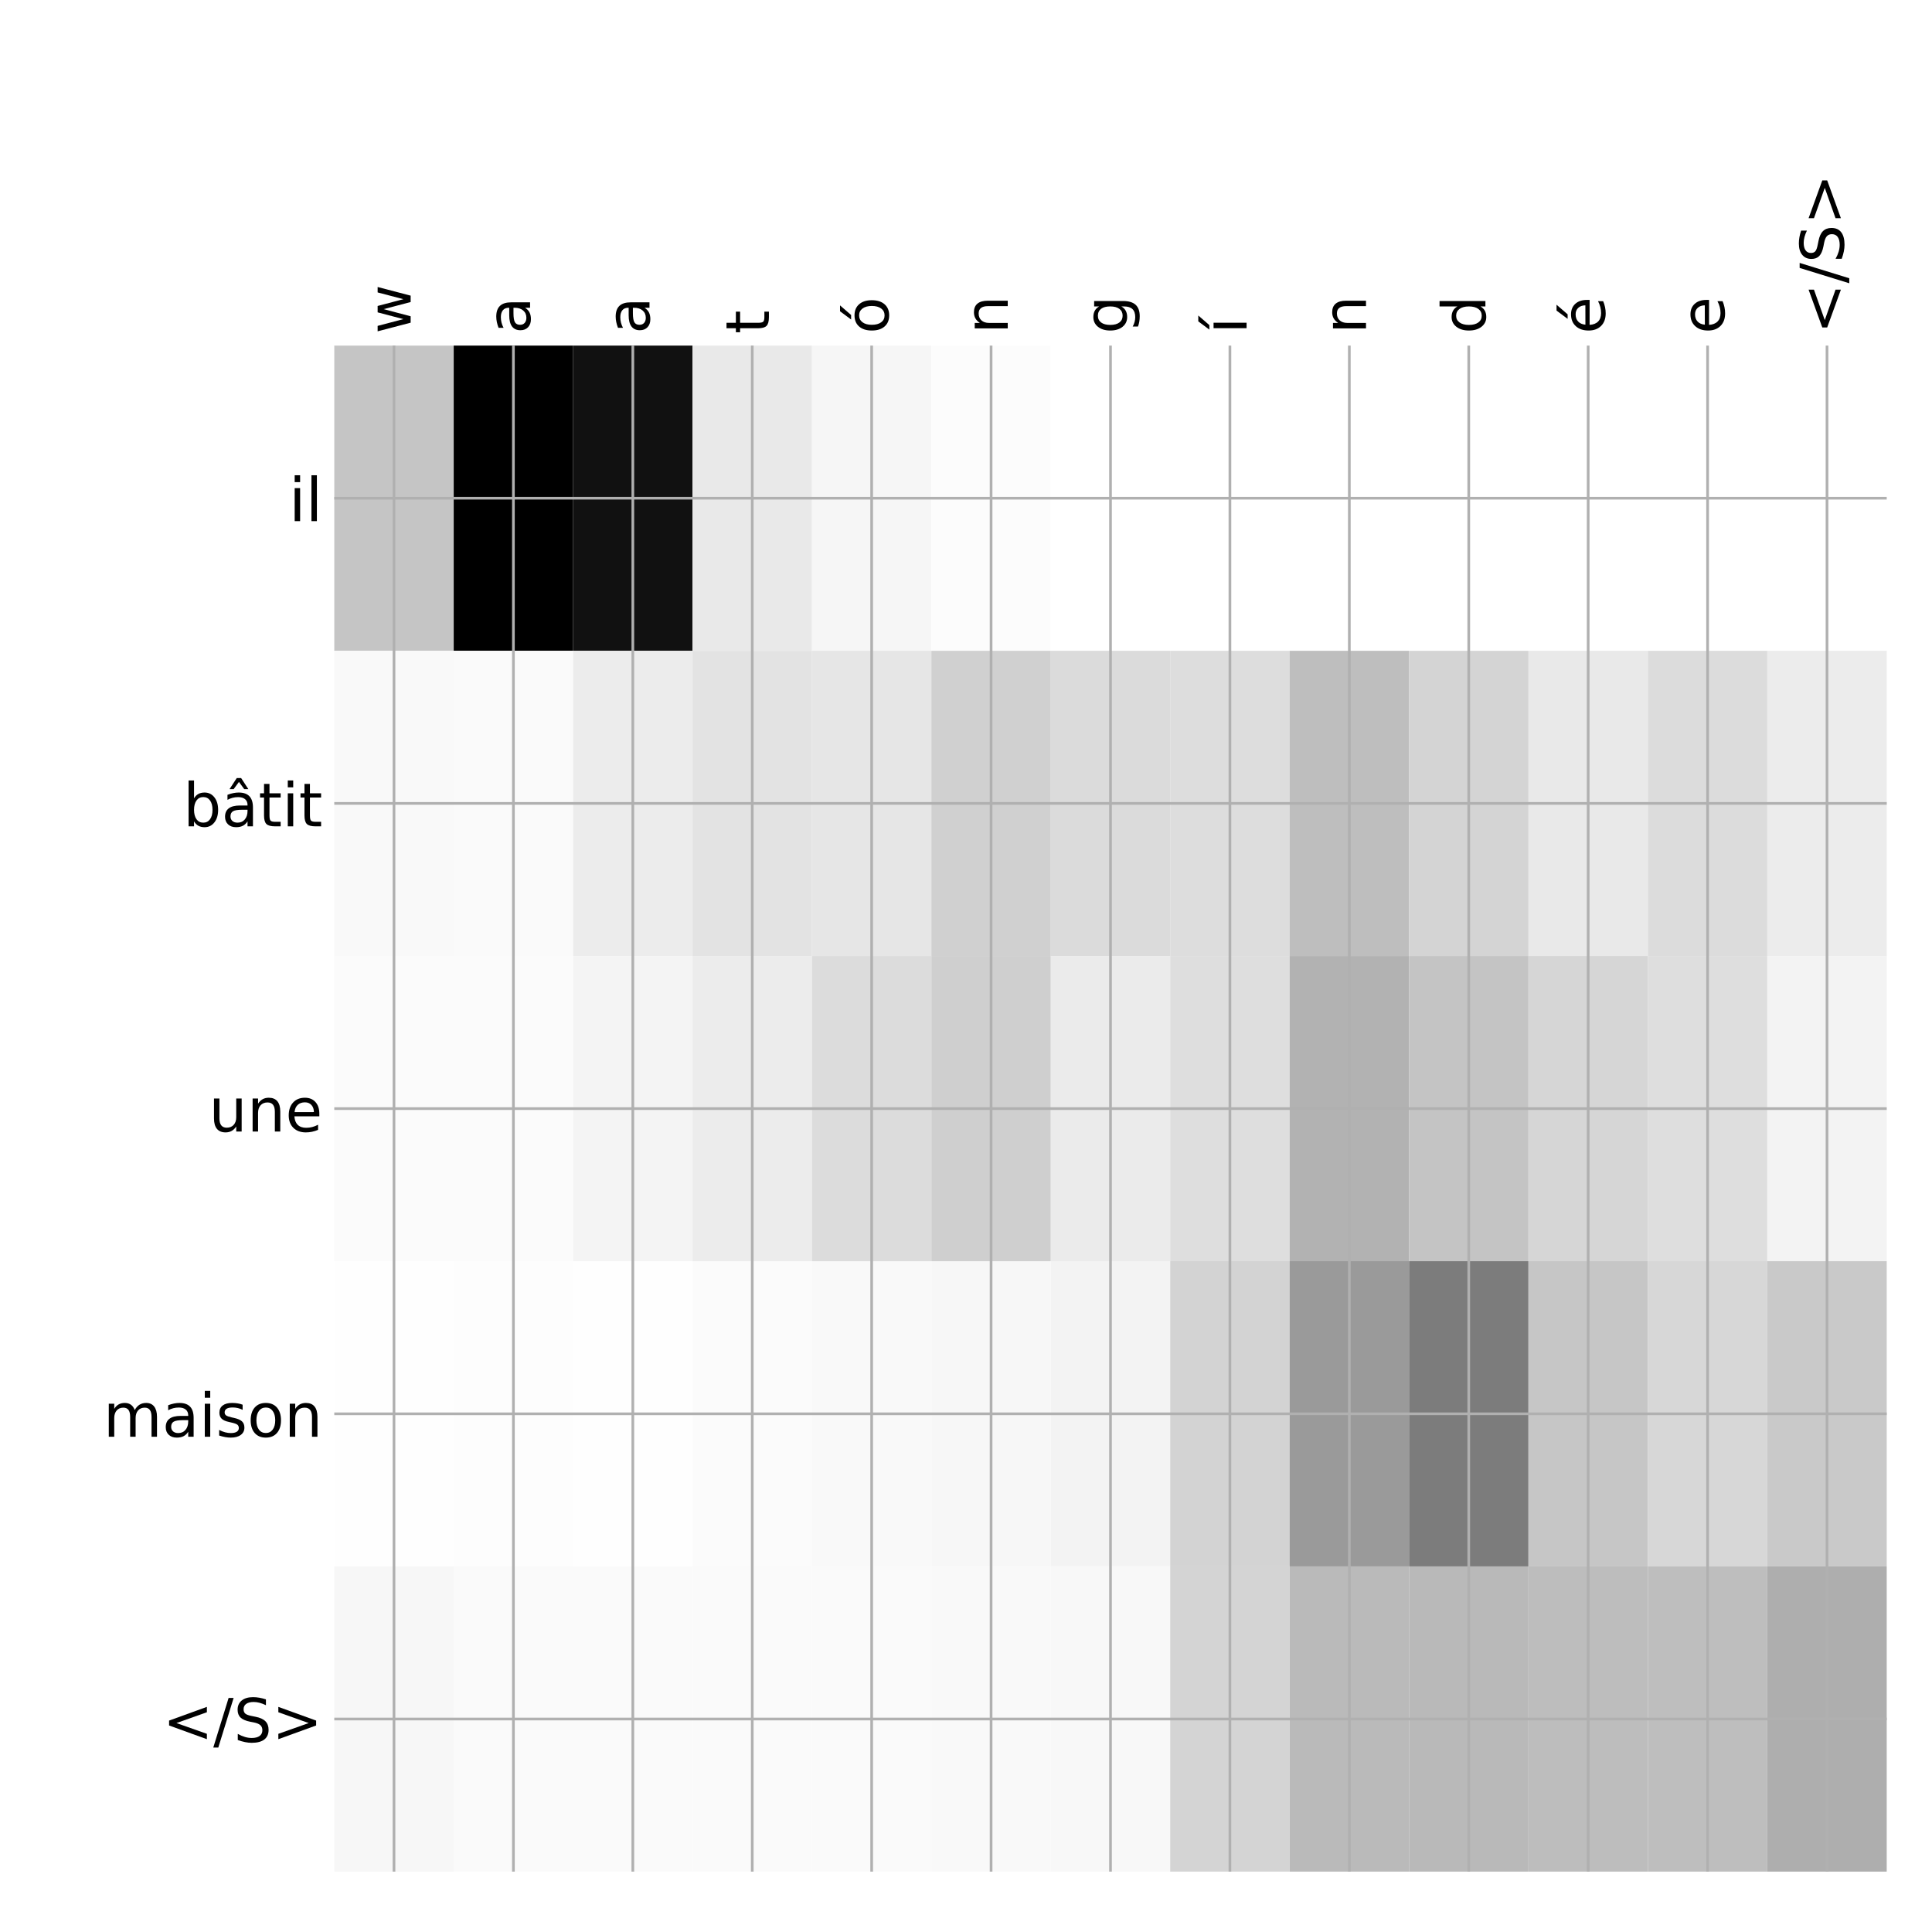 <?xml version="1.0" encoding="utf-8" standalone="no"?>
<!DOCTYPE svg PUBLIC "-//W3C//DTD SVG 1.1//EN"
  "http://www.w3.org/Graphics/SVG/1.1/DTD/svg11.dtd">
<!-- Created with matplotlib (http://matplotlib.org/) -->
<svg height="576pt" version="1.1" viewBox="0 0 576 576" width="576pt" xmlns="http://www.w3.org/2000/svg" xmlns:xlink="http://www.w3.org/1999/xlink">
 <defs>
  <style type="text/css">
*{stroke-linecap:butt;stroke-linejoin:round;}
  </style>
 </defs>
 <g id="figure_1">
  <g id="patch_1">
   <path d="M 0 576 
L 576 576 
L 576 0 
L 0 0 
z
" style="fill:#ffffff;"/>
  </g>
  <g id="axes_1">
   <g id="PolyCollection_1">
    <path clip-path="url(#pac5bd8abd1)" d="M 99.662 103.033 
L 99.662 194.027 
L 135.265 194.027 
L 135.265 103.033 
L 99.662 103.033 
z
" style="fill:#c5c5c5;"/>
    <path clip-path="url(#pac5bd8abd1)" d="M 135.265 103.033 
L 135.265 194.027 
L 170.868 194.027 
L 170.868 103.033 
L 135.265 103.033 
z
"/>
    <path clip-path="url(#pac5bd8abd1)" d="M 170.868 103.033 
L 170.868 194.027 
L 206.471 194.027 
L 206.471 103.033 
L 170.868 103.033 
z
" style="fill:#111111;"/>
    <path clip-path="url(#pac5bd8abd1)" d="M 206.471 103.033 
L 206.471 194.027 
L 242.074 194.027 
L 242.074 103.033 
L 206.471 103.033 
z
" style="fill:#e9e9e9;"/>
    <path clip-path="url(#pac5bd8abd1)" d="M 242.074 103.033 
L 242.074 194.027 
L 277.677 194.027 
L 277.677 103.033 
L 242.074 103.033 
z
" style="fill:#f6f6f6;"/>
    <path clip-path="url(#pac5bd8abd1)" d="M 277.677 103.033 
L 277.677 194.027 
L 313.28 194.027 
L 313.28 103.033 
L 277.677 103.033 
z
" style="fill:#fcfcfc;"/>
    <path clip-path="url(#pac5bd8abd1)" d="M 313.28 103.033 
L 313.28 194.027 
L 348.883 194.027 
L 348.883 103.033 
L 313.28 103.033 
z
" style="fill:#ffffff;"/>
    <path clip-path="url(#pac5bd8abd1)" d="M 348.883 103.033 
L 348.883 194.027 
L 384.486 194.027 
L 384.486 103.033 
L 348.883 103.033 
z
" style="fill:#ffffff;"/>
    <path clip-path="url(#pac5bd8abd1)" d="M 384.486 103.033 
L 384.486 194.027 
L 420.088 194.027 
L 420.088 103.033 
L 384.486 103.033 
z
" style="fill:#ffffff;"/>
    <path clip-path="url(#pac5bd8abd1)" d="M 420.088 103.033 
L 420.088 194.027 
L 455.691 194.027 
L 455.691 103.033 
L 420.088 103.033 
z
" style="fill:#ffffff;"/>
    <path clip-path="url(#pac5bd8abd1)" d="M 455.691 103.033 
L 455.691 194.027 
L 491.294 194.027 
L 491.294 103.033 
L 455.691 103.033 
z
" style="fill:#ffffff;"/>
    <path clip-path="url(#pac5bd8abd1)" d="M 491.294 103.033 
L 491.294 194.027 
L 526.897 194.027 
L 526.897 103.033 
L 491.294 103.033 
z
" style="fill:#ffffff;"/>
    <path clip-path="url(#pac5bd8abd1)" d="M 526.897 103.033 
L 526.897 194.027 
L 562.5 194.027 
L 562.5 103.033 
L 526.897 103.033 
z
" style="fill:#ffffff;"/>
    <path clip-path="url(#pac5bd8abd1)" d="M 99.662 194.027 
L 99.662 285.02 
L 135.265 285.02 
L 135.265 194.027 
L 99.662 194.027 
z
" style="fill:#f9f9f9;"/>
    <path clip-path="url(#pac5bd8abd1)" d="M 135.265 194.027 
L 135.265 285.02 
L 170.868 285.02 
L 170.868 194.027 
L 135.265 194.027 
z
" style="fill:#fafafa;"/>
    <path clip-path="url(#pac5bd8abd1)" d="M 170.868 194.027 
L 170.868 285.02 
L 206.471 285.02 
L 206.471 194.027 
L 170.868 194.027 
z
" style="fill:#ececec;"/>
    <path clip-path="url(#pac5bd8abd1)" d="M 206.471 194.027 
L 206.471 285.02 
L 242.074 285.02 
L 242.074 194.027 
L 206.471 194.027 
z
" style="fill:#e3e3e3;"/>
    <path clip-path="url(#pac5bd8abd1)" d="M 242.074 194.027 
L 242.074 285.02 
L 277.677 285.02 
L 277.677 194.027 
L 242.074 194.027 
z
" style="fill:#e6e6e6;"/>
    <path clip-path="url(#pac5bd8abd1)" d="M 277.677 194.027 
L 277.677 285.02 
L 313.28 285.02 
L 313.28 194.027 
L 277.677 194.027 
z
" style="fill:#d0d0d0;"/>
    <path clip-path="url(#pac5bd8abd1)" d="M 313.28 194.027 
L 313.28 285.02 
L 348.883 285.02 
L 348.883 194.027 
L 313.28 194.027 
z
" style="fill:#dbdbdb;"/>
    <path clip-path="url(#pac5bd8abd1)" d="M 348.883 194.027 
L 348.883 285.02 
L 384.486 285.02 
L 384.486 194.027 
L 348.883 194.027 
z
" style="fill:#dddddd;"/>
    <path clip-path="url(#pac5bd8abd1)" d="M 384.486 194.027 
L 384.486 285.02 
L 420.088 285.02 
L 420.088 194.027 
L 384.486 194.027 
z
" style="fill:#bebebe;"/>
    <path clip-path="url(#pac5bd8abd1)" d="M 420.088 194.027 
L 420.088 285.02 
L 455.691 285.02 
L 455.691 194.027 
L 420.088 194.027 
z
" style="fill:#d4d4d4;"/>
    <path clip-path="url(#pac5bd8abd1)" d="M 455.691 194.027 
L 455.691 285.02 
L 491.294 285.02 
L 491.294 194.027 
L 455.691 194.027 
z
" style="fill:#e9e9e9;"/>
    <path clip-path="url(#pac5bd8abd1)" d="M 491.294 194.027 
L 491.294 285.02 
L 526.897 285.02 
L 526.897 194.027 
L 491.294 194.027 
z
" style="fill:#dcdcdc;"/>
    <path clip-path="url(#pac5bd8abd1)" d="M 526.897 194.027 
L 526.897 285.02 
L 562.5 285.02 
L 562.5 194.027 
L 526.897 194.027 
z
" style="fill:#ececec;"/>
    <path clip-path="url(#pac5bd8abd1)" d="M 99.662 285.02 
L 99.662 376.013 
L 135.265 376.013 
L 135.265 285.02 
L 99.662 285.02 
z
" style="fill:#fbfbfb;"/>
    <path clip-path="url(#pac5bd8abd1)" d="M 135.265 285.02 
L 135.265 376.013 
L 170.868 376.013 
L 170.868 285.02 
L 135.265 285.02 
z
" style="fill:#fbfbfb;"/>
    <path clip-path="url(#pac5bd8abd1)" d="M 170.868 285.02 
L 170.868 376.013 
L 206.471 376.013 
L 206.471 285.02 
L 170.868 285.02 
z
" style="fill:#f4f4f4;"/>
    <path clip-path="url(#pac5bd8abd1)" d="M 206.471 285.02 
L 206.471 376.013 
L 242.074 376.013 
L 242.074 285.02 
L 206.471 285.02 
z
" style="fill:#ececec;"/>
    <path clip-path="url(#pac5bd8abd1)" d="M 242.074 285.02 
L 242.074 376.013 
L 277.677 376.013 
L 277.677 285.02 
L 242.074 285.02 
z
" style="fill:#dcdcdc;"/>
    <path clip-path="url(#pac5bd8abd1)" d="M 277.677 285.02 
L 277.677 376.013 
L 313.28 376.013 
L 313.28 285.02 
L 277.677 285.02 
z
" style="fill:#cfcfcf;"/>
    <path clip-path="url(#pac5bd8abd1)" d="M 313.28 285.02 
L 313.28 376.013 
L 348.883 376.013 
L 348.883 285.02 
L 313.28 285.02 
z
" style="fill:#ebebeb;"/>
    <path clip-path="url(#pac5bd8abd1)" d="M 348.883 285.02 
L 348.883 376.013 
L 384.486 376.013 
L 384.486 285.02 
L 348.883 285.02 
z
" style="fill:#dedede;"/>
    <path clip-path="url(#pac5bd8abd1)" d="M 384.486 285.02 
L 384.486 376.013 
L 420.088 376.013 
L 420.088 285.02 
L 384.486 285.02 
z
" style="fill:#b2b2b2;"/>
    <path clip-path="url(#pac5bd8abd1)" d="M 420.088 285.02 
L 420.088 376.013 
L 455.691 376.013 
L 455.691 285.02 
L 420.088 285.02 
z
" style="fill:#c4c4c4;"/>
    <path clip-path="url(#pac5bd8abd1)" d="M 455.691 285.02 
L 455.691 376.013 
L 491.294 376.013 
L 491.294 285.02 
L 455.691 285.02 
z
" style="fill:#d6d6d6;"/>
    <path clip-path="url(#pac5bd8abd1)" d="M 491.294 285.02 
L 491.294 376.013 
L 526.897 376.013 
L 526.897 285.02 
L 491.294 285.02 
z
" style="fill:#dedede;"/>
    <path clip-path="url(#pac5bd8abd1)" d="M 526.897 285.02 
L 526.897 376.013 
L 562.5 376.013 
L 562.5 285.02 
L 526.897 285.02 
z
" style="fill:#f3f3f3;"/>
    <path clip-path="url(#pac5bd8abd1)" d="M 99.662 376.013 
L 99.662 467.007 
L 135.265 467.007 
L 135.265 376.013 
L 99.662 376.013 
z
" style="fill:#fefefe;"/>
    <path clip-path="url(#pac5bd8abd1)" d="M 135.265 376.013 
L 135.265 467.007 
L 170.868 467.007 
L 170.868 376.013 
L 135.265 376.013 
z
" style="fill:#fdfdfd;"/>
    <path clip-path="url(#pac5bd8abd1)" d="M 170.868 376.013 
L 170.868 467.007 
L 206.471 467.007 
L 206.471 376.013 
L 170.868 376.013 
z
" style="fill:#fefefe;"/>
    <path clip-path="url(#pac5bd8abd1)" d="M 206.471 376.013 
L 206.471 467.007 
L 242.074 467.007 
L 242.074 376.013 
L 206.471 376.013 
z
" style="fill:#fbfbfb;"/>
    <path clip-path="url(#pac5bd8abd1)" d="M 242.074 376.013 
L 242.074 467.007 
L 277.677 467.007 
L 277.677 376.013 
L 242.074 376.013 
z
" style="fill:#f9f9f9;"/>
    <path clip-path="url(#pac5bd8abd1)" d="M 277.677 376.013 
L 277.677 467.007 
L 313.28 467.007 
L 313.28 376.013 
L 277.677 376.013 
z
" style="fill:#f7f7f7;"/>
    <path clip-path="url(#pac5bd8abd1)" d="M 313.28 376.013 
L 313.28 467.007 
L 348.883 467.007 
L 348.883 376.013 
L 313.28 376.013 
z
" style="fill:#f3f3f3;"/>
    <path clip-path="url(#pac5bd8abd1)" d="M 348.883 376.013 
L 348.883 467.007 
L 384.486 467.007 
L 384.486 376.013 
L 348.883 376.013 
z
" style="fill:#d3d3d3;"/>
    <path clip-path="url(#pac5bd8abd1)" d="M 384.486 376.013 
L 384.486 467.007 
L 420.088 467.007 
L 420.088 376.013 
L 384.486 376.013 
z
" style="fill:#9a9a9a;"/>
    <path clip-path="url(#pac5bd8abd1)" d="M 420.088 376.013 
L 420.088 467.007 
L 455.691 467.007 
L 455.691 376.013 
L 420.088 376.013 
z
" style="fill:#7c7c7c;"/>
    <path clip-path="url(#pac5bd8abd1)" d="M 455.691 376.013 
L 455.691 467.007 
L 491.294 467.007 
L 491.294 376.013 
L 455.691 376.013 
z
" style="fill:#c6c6c6;"/>
    <path clip-path="url(#pac5bd8abd1)" d="M 491.294 376.013 
L 491.294 467.007 
L 526.897 467.007 
L 526.897 376.013 
L 491.294 376.013 
z
" style="fill:#d7d7d7;"/>
    <path clip-path="url(#pac5bd8abd1)" d="M 526.897 376.013 
L 526.897 467.007 
L 562.5 467.007 
L 562.5 376.013 
L 526.897 376.013 
z
" style="fill:#c9c9c9;"/>
    <path clip-path="url(#pac5bd8abd1)" d="M 99.662 467.007 
L 99.662 558 
L 135.265 558 
L 135.265 467.007 
L 99.662 467.007 
z
" style="fill:#f7f7f7;"/>
    <path clip-path="url(#pac5bd8abd1)" d="M 135.265 467.007 
L 135.265 558 
L 170.868 558 
L 170.868 467.007 
L 135.265 467.007 
z
" style="fill:#fafafa;"/>
    <path clip-path="url(#pac5bd8abd1)" d="M 170.868 467.007 
L 170.868 558 
L 206.471 558 
L 206.471 467.007 
L 170.868 467.007 
z
" style="fill:#fafafa;"/>
    <path clip-path="url(#pac5bd8abd1)" d="M 206.471 467.007 
L 206.471 558 
L 242.074 558 
L 242.074 467.007 
L 206.471 467.007 
z
" style="fill:#fafafa;"/>
    <path clip-path="url(#pac5bd8abd1)" d="M 242.074 467.007 
L 242.074 558 
L 277.677 558 
L 277.677 467.007 
L 242.074 467.007 
z
" style="fill:#fafafa;"/>
    <path clip-path="url(#pac5bd8abd1)" d="M 277.677 467.007 
L 277.677 558 
L 313.28 558 
L 313.28 467.007 
L 277.677 467.007 
z
" style="fill:#f9f9f9;"/>
    <path clip-path="url(#pac5bd8abd1)" d="M 313.28 467.007 
L 313.28 558 
L 348.883 558 
L 348.883 467.007 
L 313.28 467.007 
z
" style="fill:#f8f8f8;"/>
    <path clip-path="url(#pac5bd8abd1)" d="M 348.883 467.007 
L 348.883 558 
L 384.486 558 
L 384.486 467.007 
L 348.883 467.007 
z
" style="fill:#d4d4d4;"/>
    <path clip-path="url(#pac5bd8abd1)" d="M 384.486 467.007 
L 384.486 558 
L 420.088 558 
L 420.088 467.007 
L 384.486 467.007 
z
" style="fill:#bababa;"/>
    <path clip-path="url(#pac5bd8abd1)" d="M 420.088 467.007 
L 420.088 558 
L 455.691 558 
L 455.691 467.007 
L 420.088 467.007 
z
" style="fill:#b9b9b9;"/>
    <path clip-path="url(#pac5bd8abd1)" d="M 455.691 467.007 
L 455.691 558 
L 491.294 558 
L 491.294 467.007 
L 455.691 467.007 
z
" style="fill:#bdbdbd;"/>
    <path clip-path="url(#pac5bd8abd1)" d="M 491.294 467.007 
L 491.294 558 
L 526.897 558 
L 526.897 467.007 
L 491.294 467.007 
z
" style="fill:#bebebe;"/>
    <path clip-path="url(#pac5bd8abd1)" d="M 526.897 467.007 
L 526.897 558 
L 562.5 558 
L 562.5 467.007 
L 526.897 467.007 
z
" style="fill:#aeaeae;"/>
   </g>
   <g id="matplotlib.axis_1">
    <g id="xtick_1">
     <g id="line2d_1">
      <path clip-path="url(#pac5bd8abd1)" d="M 117.464 558 
L 117.464 103.033 
" style="fill:none;stroke:#b0b0b0;stroke-linecap:square;stroke-width:0.8;"/>
     </g>
     <g id="line2d_2"/>
     <g id="text_1">
      <!-- w -->
      <defs>
       <path d="M 4.203 54.688 
L 13.188 54.688 
L 24.422 12.016 
L 35.594 54.688 
L 46.188 54.688 
L 57.422 12.016 
L 68.609 54.688 
L 77.594 54.688 
L 63.281 0 
L 52.688 0 
L 40.922 44.828 
L 29.109 0 
L 18.5 0 
z
" id="DejaVuSans-77"/>
      </defs>
      <g transform="translate(122.431 99.533)rotate(-90)scale(0.18 -0.18)">
       <use xlink:href="#DejaVuSans-77"/>
      </g>
     </g>
    </g>
    <g id="xtick_2">
     <g id="line2d_3">
      <path clip-path="url(#pac5bd8abd1)" d="M 153.067 558 
L 153.067 103.033 
" style="fill:none;stroke:#b0b0b0;stroke-linecap:square;stroke-width:0.8;"/>
     </g>
     <g id="line2d_4"/>
     <g id="text_2">
      <!-- a -->
      <defs>
       <path d="M 34.281 27.484 
Q 23.391 27.484 19.188 25 
Q 14.984 22.516 14.984 16.5 
Q 14.984 11.719 18.141 8.906 
Q 21.297 6.109 26.703 6.109 
Q 34.188 6.109 38.703 11.406 
Q 43.219 16.703 43.219 25.484 
L 43.219 27.484 
z
M 52.203 31.203 
L 52.203 0 
L 43.219 0 
L 43.219 8.297 
Q 40.141 3.328 35.547 0.953 
Q 30.953 -1.422 24.312 -1.422 
Q 15.922 -1.422 10.953 3.297 
Q 6 8.016 6 15.922 
Q 6 25.141 12.172 29.828 
Q 18.359 34.516 30.609 34.516 
L 43.219 34.516 
L 43.219 35.406 
Q 43.219 41.609 39.141 45 
Q 35.062 48.391 27.688 48.391 
Q 23 48.391 18.547 47.266 
Q 14.109 46.141 10.016 43.891 
L 10.016 52.203 
Q 14.938 54.109 19.578 55.047 
Q 24.219 56 28.609 56 
Q 40.484 56 46.344 49.844 
Q 52.203 43.703 52.203 31.203 
z
" id="DejaVuSans-61"/>
      </defs>
      <g transform="translate(158.034 99.533)rotate(-90)scale(0.18 -0.18)">
       <use xlink:href="#DejaVuSans-61"/>
      </g>
     </g>
    </g>
    <g id="xtick_3">
     <g id="line2d_5">
      <path clip-path="url(#pac5bd8abd1)" d="M 188.67 558 
L 188.67 103.033 
" style="fill:none;stroke:#b0b0b0;stroke-linecap:square;stroke-width:0.8;"/>
     </g>
     <g id="line2d_6"/>
     <g id="text_3">
      <!-- a -->
      <g transform="translate(193.637 99.533)rotate(-90)scale(0.18 -0.18)">
       <use xlink:href="#DejaVuSans-61"/>
      </g>
     </g>
    </g>
    <g id="xtick_4">
     <g id="line2d_7">
      <path clip-path="url(#pac5bd8abd1)" d="M 224.273 558 
L 224.273 103.033 
" style="fill:none;stroke:#b0b0b0;stroke-linecap:square;stroke-width:0.8;"/>
     </g>
     <g id="line2d_8"/>
     <g id="text_4">
      <!-- t -->
      <defs>
       <path d="M 18.312 70.219 
L 18.312 54.688 
L 36.812 54.688 
L 36.812 47.703 
L 18.312 47.703 
L 18.312 18.016 
Q 18.312 11.328 20.141 9.422 
Q 21.969 7.516 27.594 7.516 
L 36.812 7.516 
L 36.812 0 
L 27.594 0 
Q 17.188 0 13.234 3.875 
Q 9.281 7.766 9.281 18.016 
L 9.281 47.703 
L 2.688 47.703 
L 2.688 54.688 
L 9.281 54.688 
L 9.281 70.219 
z
" id="DejaVuSans-74"/>
      </defs>
      <g transform="translate(229.239 99.533)rotate(-90)scale(0.18 -0.18)">
       <use xlink:href="#DejaVuSans-74"/>
      </g>
     </g>
    </g>
    <g id="xtick_5">
     <g id="line2d_9">
      <path clip-path="url(#pac5bd8abd1)" d="M 259.875 558 
L 259.875 103.033 
" style="fill:none;stroke:#b0b0b0;stroke-linecap:square;stroke-width:0.8;"/>
     </g>
     <g id="line2d_10"/>
     <g id="text_5">
      <!-- ó -->
      <defs>
       <path d="M 30.609 48.391 
Q 23.391 48.391 19.188 42.75 
Q 14.984 37.109 14.984 27.297 
Q 14.984 17.484 19.156 11.844 
Q 23.344 6.203 30.609 6.203 
Q 37.797 6.203 41.984 11.859 
Q 46.188 17.531 46.188 27.297 
Q 46.188 37.016 41.984 42.703 
Q 37.797 48.391 30.609 48.391 
z
M 30.609 56 
Q 42.328 56 49.016 48.375 
Q 55.719 40.766 55.719 27.297 
Q 55.719 13.875 49.016 6.219 
Q 42.328 -1.422 30.609 -1.422 
Q 18.844 -1.422 12.172 6.219 
Q 5.516 13.875 5.516 27.297 
Q 5.516 40.766 12.172 48.375 
Q 18.844 56 30.609 56 
z
M 37.406 79.984 
L 47.125 79.984 
L 31.219 61.625 
L 23.734 61.625 
z
" id="DejaVuSans-f3"/>
      </defs>
      <g transform="translate(264.842 99.533)rotate(-90)scale(0.18 -0.18)">
       <use xlink:href="#DejaVuSans-f3"/>
      </g>
     </g>
    </g>
    <g id="xtick_6">
     <g id="line2d_11">
      <path clip-path="url(#pac5bd8abd1)" d="M 295.478 558 
L 295.478 103.033 
" style="fill:none;stroke:#b0b0b0;stroke-linecap:square;stroke-width:0.8;"/>
     </g>
     <g id="line2d_12"/>
     <g id="text_6">
      <!-- n -->
      <defs>
       <path d="M 54.891 33.016 
L 54.891 0 
L 45.906 0 
L 45.906 32.719 
Q 45.906 40.484 42.875 44.328 
Q 39.844 48.188 33.797 48.188 
Q 26.516 48.188 22.312 43.547 
Q 18.109 38.922 18.109 30.906 
L 18.109 0 
L 9.078 0 
L 9.078 54.688 
L 18.109 54.688 
L 18.109 46.188 
Q 21.344 51.125 25.703 53.562 
Q 30.078 56 35.797 56 
Q 45.219 56 50.047 50.172 
Q 54.891 44.344 54.891 33.016 
z
" id="DejaVuSans-6e"/>
      </defs>
      <g transform="translate(300.445 99.533)rotate(-90)scale(0.18 -0.18)">
       <use xlink:href="#DejaVuSans-6e"/>
      </g>
     </g>
    </g>
    <g id="xtick_7">
     <g id="line2d_13">
      <path clip-path="url(#pac5bd8abd1)" d="M 331.081 558 
L 331.081 103.033 
" style="fill:none;stroke:#b0b0b0;stroke-linecap:square;stroke-width:0.8;"/>
     </g>
     <g id="line2d_14"/>
     <g id="text_7">
      <!-- g -->
      <defs>
       <path d="M 45.406 27.984 
Q 45.406 37.75 41.375 43.109 
Q 37.359 48.484 30.078 48.484 
Q 22.859 48.484 18.828 43.109 
Q 14.797 37.75 14.797 27.984 
Q 14.797 18.266 18.828 12.891 
Q 22.859 7.516 30.078 7.516 
Q 37.359 7.516 41.375 12.891 
Q 45.406 18.266 45.406 27.984 
z
M 54.391 6.781 
Q 54.391 -7.172 48.188 -13.984 
Q 42 -20.797 29.203 -20.797 
Q 24.469 -20.797 20.266 -20.094 
Q 16.062 -19.391 12.109 -17.922 
L 12.109 -9.188 
Q 16.062 -11.328 19.922 -12.344 
Q 23.781 -13.375 27.781 -13.375 
Q 36.625 -13.375 41.016 -8.766 
Q 45.406 -4.156 45.406 5.172 
L 45.406 9.625 
Q 42.625 4.781 38.281 2.391 
Q 33.938 0 27.875 0 
Q 17.828 0 11.672 7.656 
Q 5.516 15.328 5.516 27.984 
Q 5.516 40.672 11.672 48.328 
Q 17.828 56 27.875 56 
Q 33.938 56 38.281 53.609 
Q 42.625 51.219 45.406 46.391 
L 45.406 54.688 
L 54.391 54.688 
z
" id="DejaVuSans-67"/>
      </defs>
      <g transform="translate(336.048 99.533)rotate(-90)scale(0.18 -0.18)">
       <use xlink:href="#DejaVuSans-67"/>
      </g>
     </g>
    </g>
    <g id="xtick_8">
     <g id="line2d_15">
      <path clip-path="url(#pac5bd8abd1)" d="M 366.684 558 
L 366.684 103.033 
" style="fill:none;stroke:#b0b0b0;stroke-linecap:square;stroke-width:0.8;"/>
     </g>
     <g id="line2d_16"/>
     <g id="text_8">
      <!-- í -->
      <defs>
       <path d="M 20.656 79.984 
L 30.375 79.984 
L 14.469 61.625 
L 6.984 61.625 
z
M 9.422 54.688 
L 18.406 54.688 
L 18.406 0 
L 9.422 0 
z
M 13.922 56 
z
" id="DejaVuSans-ed"/>
      </defs>
      <g transform="translate(371.651 99.533)rotate(-90)scale(0.18 -0.18)">
       <use xlink:href="#DejaVuSans-ed"/>
      </g>
     </g>
    </g>
    <g id="xtick_9">
     <g id="line2d_17">
      <path clip-path="url(#pac5bd8abd1)" d="M 402.287 558 
L 402.287 103.033 
" style="fill:none;stroke:#b0b0b0;stroke-linecap:square;stroke-width:0.8;"/>
     </g>
     <g id="line2d_18"/>
     <g id="text_9">
      <!-- n -->
      <g transform="translate(407.254 99.533)rotate(-90)scale(0.18 -0.18)">
       <use xlink:href="#DejaVuSans-6e"/>
      </g>
     </g>
    </g>
    <g id="xtick_10">
     <g id="line2d_19">
      <path clip-path="url(#pac5bd8abd1)" d="M 437.89 558 
L 437.89 103.033 
" style="fill:none;stroke:#b0b0b0;stroke-linecap:square;stroke-width:0.8;"/>
     </g>
     <g id="line2d_20"/>
     <g id="text_10">
      <!-- d -->
      <defs>
       <path d="M 45.406 46.391 
L 45.406 75.984 
L 54.391 75.984 
L 54.391 0 
L 45.406 0 
L 45.406 8.203 
Q 42.578 3.328 38.25 0.953 
Q 33.938 -1.422 27.875 -1.422 
Q 17.969 -1.422 11.734 6.484 
Q 5.516 14.406 5.516 27.297 
Q 5.516 40.188 11.734 48.094 
Q 17.969 56 27.875 56 
Q 33.938 56 38.25 53.625 
Q 42.578 51.266 45.406 46.391 
z
M 14.797 27.297 
Q 14.797 17.391 18.875 11.75 
Q 22.953 6.109 30.078 6.109 
Q 37.203 6.109 41.297 11.75 
Q 45.406 17.391 45.406 27.297 
Q 45.406 37.203 41.297 42.844 
Q 37.203 48.484 30.078 48.484 
Q 22.953 48.484 18.875 42.844 
Q 14.797 37.203 14.797 27.297 
z
" id="DejaVuSans-64"/>
      </defs>
      <g transform="translate(442.857 99.533)rotate(-90)scale(0.18 -0.18)">
       <use xlink:href="#DejaVuSans-64"/>
      </g>
     </g>
    </g>
    <g id="xtick_11">
     <g id="line2d_21">
      <path clip-path="url(#pac5bd8abd1)" d="M 473.493 558 
L 473.493 103.033 
" style="fill:none;stroke:#b0b0b0;stroke-linecap:square;stroke-width:0.8;"/>
     </g>
     <g id="line2d_22"/>
     <g id="text_11">
      <!-- é -->
      <defs>
       <path d="M 56.203 29.594 
L 56.203 25.203 
L 14.891 25.203 
Q 15.484 15.922 20.484 11.062 
Q 25.484 6.203 34.422 6.203 
Q 39.594 6.203 44.453 7.469 
Q 49.312 8.734 54.109 11.281 
L 54.109 2.781 
Q 49.266 0.734 44.188 -0.344 
Q 39.109 -1.422 33.891 -1.422 
Q 20.797 -1.422 13.156 6.188 
Q 5.516 13.812 5.516 26.812 
Q 5.516 40.234 12.766 48.109 
Q 20.016 56 32.328 56 
Q 43.359 56 49.781 48.891 
Q 56.203 41.797 56.203 29.594 
z
M 47.219 32.234 
Q 47.125 39.594 43.094 43.984 
Q 39.062 48.391 32.422 48.391 
Q 24.906 48.391 20.391 44.141 
Q 15.875 39.891 15.188 32.172 
z
M 38.531 79.984 
L 48.25 79.984 
L 32.344 61.625 
L 24.859 61.625 
z
" id="DejaVuSans-e9"/>
      </defs>
      <g transform="translate(478.46 99.533)rotate(-90)scale(0.18 -0.18)">
       <use xlink:href="#DejaVuSans-e9"/>
      </g>
     </g>
    </g>
    <g id="xtick_12">
     <g id="line2d_23">
      <path clip-path="url(#pac5bd8abd1)" d="M 509.096 558 
L 509.096 103.033 
" style="fill:none;stroke:#b0b0b0;stroke-linecap:square;stroke-width:0.8;"/>
     </g>
     <g id="line2d_24"/>
     <g id="text_12">
      <!-- e -->
      <defs>
       <path d="M 56.203 29.594 
L 56.203 25.203 
L 14.891 25.203 
Q 15.484 15.922 20.484 11.062 
Q 25.484 6.203 34.422 6.203 
Q 39.594 6.203 44.453 7.469 
Q 49.312 8.734 54.109 11.281 
L 54.109 2.781 
Q 49.266 0.734 44.188 -0.344 
Q 39.109 -1.422 33.891 -1.422 
Q 20.797 -1.422 13.156 6.188 
Q 5.516 13.812 5.516 26.812 
Q 5.516 40.234 12.766 48.109 
Q 20.016 56 32.328 56 
Q 43.359 56 49.781 48.891 
Q 56.203 41.797 56.203 29.594 
z
M 47.219 32.234 
Q 47.125 39.594 43.094 43.984 
Q 39.062 48.391 32.422 48.391 
Q 24.906 48.391 20.391 44.141 
Q 15.875 39.891 15.188 32.172 
z
" id="DejaVuSans-65"/>
      </defs>
      <g transform="translate(514.063 99.533)rotate(-90)scale(0.18 -0.18)">
       <use xlink:href="#DejaVuSans-65"/>
      </g>
     </g>
    </g>
    <g id="xtick_13">
     <g id="line2d_25">
      <path clip-path="url(#pac5bd8abd1)" d="M 544.699 558 
L 544.699 103.033 
" style="fill:none;stroke:#b0b0b0;stroke-linecap:square;stroke-width:0.8;"/>
     </g>
     <g id="line2d_26"/>
     <g id="text_13">
      <!-- &lt;/S&gt; -->
      <defs>
       <path d="M 73.188 49.219 
L 22.797 31.297 
L 73.188 13.484 
L 73.188 4.594 
L 10.594 27.297 
L 10.594 35.406 
L 73.188 58.109 
z
" id="DejaVuSans-3c"/>
       <path d="M 25.391 72.906 
L 33.688 72.906 
L 8.297 -9.281 
L 0 -9.281 
z
" id="DejaVuSans-2f"/>
       <path d="M 53.516 70.516 
L 53.516 60.891 
Q 47.906 63.578 42.922 64.891 
Q 37.938 66.219 33.297 66.219 
Q 25.25 66.219 20.875 63.094 
Q 16.5 59.969 16.5 54.203 
Q 16.5 49.359 19.406 46.891 
Q 22.312 44.438 30.422 42.922 
L 36.375 41.703 
Q 47.406 39.594 52.656 34.297 
Q 57.906 29 57.906 20.125 
Q 57.906 9.516 50.797 4.047 
Q 43.703 -1.422 29.984 -1.422 
Q 24.812 -1.422 18.969 -0.25 
Q 13.141 0.922 6.891 3.219 
L 6.891 13.375 
Q 12.891 10.016 18.656 8.297 
Q 24.422 6.594 29.984 6.594 
Q 38.422 6.594 43.016 9.906 
Q 47.609 13.234 47.609 19.391 
Q 47.609 24.75 44.312 27.781 
Q 41.016 30.812 33.5 32.328 
L 27.484 33.5 
Q 16.453 35.688 11.516 40.375 
Q 6.594 45.062 6.594 53.422 
Q 6.594 63.094 13.406 68.656 
Q 20.219 74.219 32.172 74.219 
Q 37.312 74.219 42.625 73.281 
Q 47.953 72.359 53.516 70.516 
z
" id="DejaVuSans-53"/>
       <path d="M 10.594 49.219 
L 10.594 58.109 
L 73.188 35.406 
L 73.188 27.297 
L 10.594 4.594 
L 10.594 13.484 
L 60.891 31.297 
z
" id="DejaVuSans-3e"/>
      </defs>
      <g transform="translate(549.665 99.533)rotate(-90)scale(0.18 -0.18)">
       <use xlink:href="#DejaVuSans-3c"/>
       <use x="83.789" xlink:href="#DejaVuSans-2f"/>
       <use x="117.48" xlink:href="#DejaVuSans-53"/>
       <use x="180.957" xlink:href="#DejaVuSans-3e"/>
      </g>
     </g>
    </g>
   </g>
   <g id="matplotlib.axis_2">
    <g id="ytick_1">
     <g id="line2d_27">
      <path clip-path="url(#pac5bd8abd1)" d="M 99.662 148.53 
L 562.5 148.53 
" style="fill:none;stroke:#b0b0b0;stroke-linecap:square;stroke-width:0.8;"/>
     </g>
     <g id="line2d_28"/>
     <g id="text_14">
      <!-- il -->
      <defs>
       <path d="M 9.422 54.688 
L 18.406 54.688 
L 18.406 0 
L 9.422 0 
z
M 9.422 75.984 
L 18.406 75.984 
L 18.406 64.594 
L 9.422 64.594 
z
" id="DejaVuSans-69"/>
       <path d="M 9.422 75.984 
L 18.406 75.984 
L 18.406 0 
L 9.422 0 
z
" id="DejaVuSans-6c"/>
      </defs>
      <g transform="translate(86.161 155.369)scale(0.18 -0.18)">
       <use xlink:href="#DejaVuSans-69"/>
       <use x="27.783" xlink:href="#DejaVuSans-6c"/>
      </g>
     </g>
    </g>
    <g id="ytick_2">
     <g id="line2d_29">
      <path clip-path="url(#pac5bd8abd1)" d="M 99.662 239.523 
L 562.5 239.523 
" style="fill:none;stroke:#b0b0b0;stroke-linecap:square;stroke-width:0.8;"/>
     </g>
     <g id="line2d_30"/>
     <g id="text_15">
      <!-- bâtit -->
      <defs>
       <path d="M 48.688 27.297 
Q 48.688 37.203 44.609 42.844 
Q 40.531 48.484 33.406 48.484 
Q 26.266 48.484 22.188 42.844 
Q 18.109 37.203 18.109 27.297 
Q 18.109 17.391 22.188 11.75 
Q 26.266 6.109 33.406 6.109 
Q 40.531 6.109 44.609 11.75 
Q 48.688 17.391 48.688 27.297 
z
M 18.109 46.391 
Q 20.953 51.266 25.266 53.625 
Q 29.594 56 35.594 56 
Q 45.562 56 51.781 48.094 
Q 58.016 40.188 58.016 27.297 
Q 58.016 14.406 51.781 6.484 
Q 45.562 -1.422 35.594 -1.422 
Q 29.594 -1.422 25.266 0.953 
Q 20.953 3.328 18.109 8.203 
L 18.109 0 
L 9.078 0 
L 9.078 75.984 
L 18.109 75.984 
z
" id="DejaVuSans-62"/>
       <path d="M 34.281 27.484 
Q 23.391 27.484 19.188 25 
Q 14.984 22.516 14.984 16.5 
Q 14.984 11.719 18.141 8.906 
Q 21.297 6.109 26.703 6.109 
Q 34.188 6.109 38.703 11.406 
Q 43.219 16.703 43.219 25.484 
L 43.219 27.484 
z
M 52.203 31.203 
L 52.203 0 
L 43.219 0 
L 43.219 8.297 
Q 40.141 3.328 35.547 0.953 
Q 30.953 -1.422 24.312 -1.422 
Q 15.922 -1.422 10.953 3.297 
Q 6 8.016 6 15.922 
Q 6 25.141 12.172 29.828 
Q 18.359 34.516 30.609 34.516 
L 43.219 34.516 
L 43.219 35.406 
Q 43.219 41.609 39.141 45 
Q 35.062 48.391 27.688 48.391 
Q 23 48.391 18.547 47.266 
Q 14.109 46.141 10.016 43.891 
L 10.016 52.203 
Q 14.938 54.109 19.578 55.047 
Q 24.219 56 28.609 56 
Q 40.484 56 46.344 49.844 
Q 52.203 43.703 52.203 31.203 
z
M 25.391 79.984 
L 32.609 79.984 
L 44.578 61.625 
L 37.797 61.625 
L 29 73.578 
L 20.219 61.625 
L 13.422 61.625 
z
" id="DejaVuSans-e2"/>
      </defs>
      <g transform="translate(54.591 246.362)scale(0.18 -0.18)">
       <use xlink:href="#DejaVuSans-62"/>
       <use x="63.477" xlink:href="#DejaVuSans-e2"/>
       <use x="124.756" xlink:href="#DejaVuSans-74"/>
       <use x="163.965" xlink:href="#DejaVuSans-69"/>
       <use x="191.748" xlink:href="#DejaVuSans-74"/>
      </g>
     </g>
    </g>
    <g id="ytick_3">
     <g id="line2d_31">
      <path clip-path="url(#pac5bd8abd1)" d="M 99.662 330.517 
L 562.5 330.517 
" style="fill:none;stroke:#b0b0b0;stroke-linecap:square;stroke-width:0.8;"/>
     </g>
     <g id="line2d_32"/>
     <g id="text_16">
      <!-- une -->
      <defs>
       <path d="M 8.5 21.578 
L 8.5 54.688 
L 17.484 54.688 
L 17.484 21.922 
Q 17.484 14.156 20.5 10.266 
Q 23.531 6.391 29.594 6.391 
Q 36.859 6.391 41.078 11.031 
Q 45.312 15.672 45.312 23.688 
L 45.312 54.688 
L 54.297 54.688 
L 54.297 0 
L 45.312 0 
L 45.312 8.406 
Q 42.047 3.422 37.719 1 
Q 33.406 -1.422 27.688 -1.422 
Q 18.266 -1.422 13.375 4.438 
Q 8.5 10.297 8.5 21.578 
z
M 31.109 56 
z
" id="DejaVuSans-75"/>
      </defs>
      <g transform="translate(62.272 337.355)scale(0.18 -0.18)">
       <use xlink:href="#DejaVuSans-75"/>
       <use x="63.379" xlink:href="#DejaVuSans-6e"/>
       <use x="126.758" xlink:href="#DejaVuSans-65"/>
      </g>
     </g>
    </g>
    <g id="ytick_4">
     <g id="line2d_33">
      <path clip-path="url(#pac5bd8abd1)" d="M 99.662 421.51 
L 562.5 421.51 
" style="fill:none;stroke:#b0b0b0;stroke-linecap:square;stroke-width:0.8;"/>
     </g>
     <g id="line2d_34"/>
     <g id="text_17">
      <!-- maison -->
      <defs>
       <path d="M 52 44.188 
Q 55.375 50.25 60.062 53.125 
Q 64.75 56 71.094 56 
Q 79.641 56 84.281 50.016 
Q 88.922 44.047 88.922 33.016 
L 88.922 0 
L 79.891 0 
L 79.891 32.719 
Q 79.891 40.578 77.094 44.375 
Q 74.312 48.188 68.609 48.188 
Q 61.625 48.188 57.562 43.547 
Q 53.516 38.922 53.516 30.906 
L 53.516 0 
L 44.484 0 
L 44.484 32.719 
Q 44.484 40.625 41.703 44.406 
Q 38.922 48.188 33.109 48.188 
Q 26.219 48.188 22.156 43.531 
Q 18.109 38.875 18.109 30.906 
L 18.109 0 
L 9.078 0 
L 9.078 54.688 
L 18.109 54.688 
L 18.109 46.188 
Q 21.188 51.219 25.484 53.609 
Q 29.781 56 35.688 56 
Q 41.656 56 45.828 52.969 
Q 50 49.953 52 44.188 
z
" id="DejaVuSans-6d"/>
       <path d="M 44.281 53.078 
L 44.281 44.578 
Q 40.484 46.531 36.375 47.5 
Q 32.281 48.484 27.875 48.484 
Q 21.188 48.484 17.844 46.438 
Q 14.5 44.391 14.5 40.281 
Q 14.5 37.156 16.891 35.375 
Q 19.281 33.594 26.516 31.984 
L 29.594 31.297 
Q 39.156 29.25 43.188 25.516 
Q 47.219 21.781 47.219 15.094 
Q 47.219 7.469 41.188 3.016 
Q 35.156 -1.422 24.609 -1.422 
Q 20.219 -1.422 15.453 -0.562 
Q 10.688 0.297 5.422 2 
L 5.422 11.281 
Q 10.406 8.688 15.234 7.391 
Q 20.062 6.109 24.812 6.109 
Q 31.156 6.109 34.562 8.281 
Q 37.984 10.453 37.984 14.406 
Q 37.984 18.062 35.516 20.016 
Q 33.062 21.969 24.703 23.781 
L 21.578 24.516 
Q 13.234 26.266 9.516 29.906 
Q 5.812 33.547 5.812 39.891 
Q 5.812 47.609 11.281 51.797 
Q 16.75 56 26.812 56 
Q 31.781 56 36.172 55.266 
Q 40.578 54.547 44.281 53.078 
z
" id="DejaVuSans-73"/>
       <path d="M 30.609 48.391 
Q 23.391 48.391 19.188 42.75 
Q 14.984 37.109 14.984 27.297 
Q 14.984 17.484 19.156 11.844 
Q 23.344 6.203 30.609 6.203 
Q 37.797 6.203 41.984 11.859 
Q 46.188 17.531 46.188 27.297 
Q 46.188 37.016 41.984 42.703 
Q 37.797 48.391 30.609 48.391 
z
M 30.609 56 
Q 42.328 56 49.016 48.375 
Q 55.719 40.766 55.719 27.297 
Q 55.719 13.875 49.016 6.219 
Q 42.328 -1.422 30.609 -1.422 
Q 18.844 -1.422 12.172 6.219 
Q 5.516 13.875 5.516 27.297 
Q 5.516 40.766 12.172 48.375 
Q 18.844 56 30.609 56 
z
" id="DejaVuSans-6f"/>
      </defs>
      <g transform="translate(30.8 428.349)scale(0.18 -0.18)">
       <use xlink:href="#DejaVuSans-6d"/>
       <use x="97.412" xlink:href="#DejaVuSans-61"/>
       <use x="158.691" xlink:href="#DejaVuSans-69"/>
       <use x="186.475" xlink:href="#DejaVuSans-73"/>
       <use x="238.574" xlink:href="#DejaVuSans-6f"/>
       <use x="299.756" xlink:href="#DejaVuSans-6e"/>
      </g>
     </g>
    </g>
    <g id="ytick_5">
     <g id="line2d_35">
      <path clip-path="url(#pac5bd8abd1)" d="M 99.662 512.503 
L 562.5 512.503 
" style="fill:none;stroke:#b0b0b0;stroke-linecap:square;stroke-width:0.8;"/>
     </g>
     <g id="line2d_36"/>
     <g id="text_18">
      <!-- &lt;/S&gt; -->
      <g transform="translate(48.505 519.342)scale(0.18 -0.18)">
       <use xlink:href="#DejaVuSans-3c"/>
       <use x="83.789" xlink:href="#DejaVuSans-2f"/>
       <use x="117.48" xlink:href="#DejaVuSans-53"/>
       <use x="180.957" xlink:href="#DejaVuSans-3e"/>
      </g>
     </g>
    </g>
   </g>
  </g>
 </g>
 <defs>
  <clipPath id="pac5bd8abd1">
   <rect height="454.967" width="462.837" x="99.662" y="103.033"/>
  </clipPath>
 </defs>
</svg>
